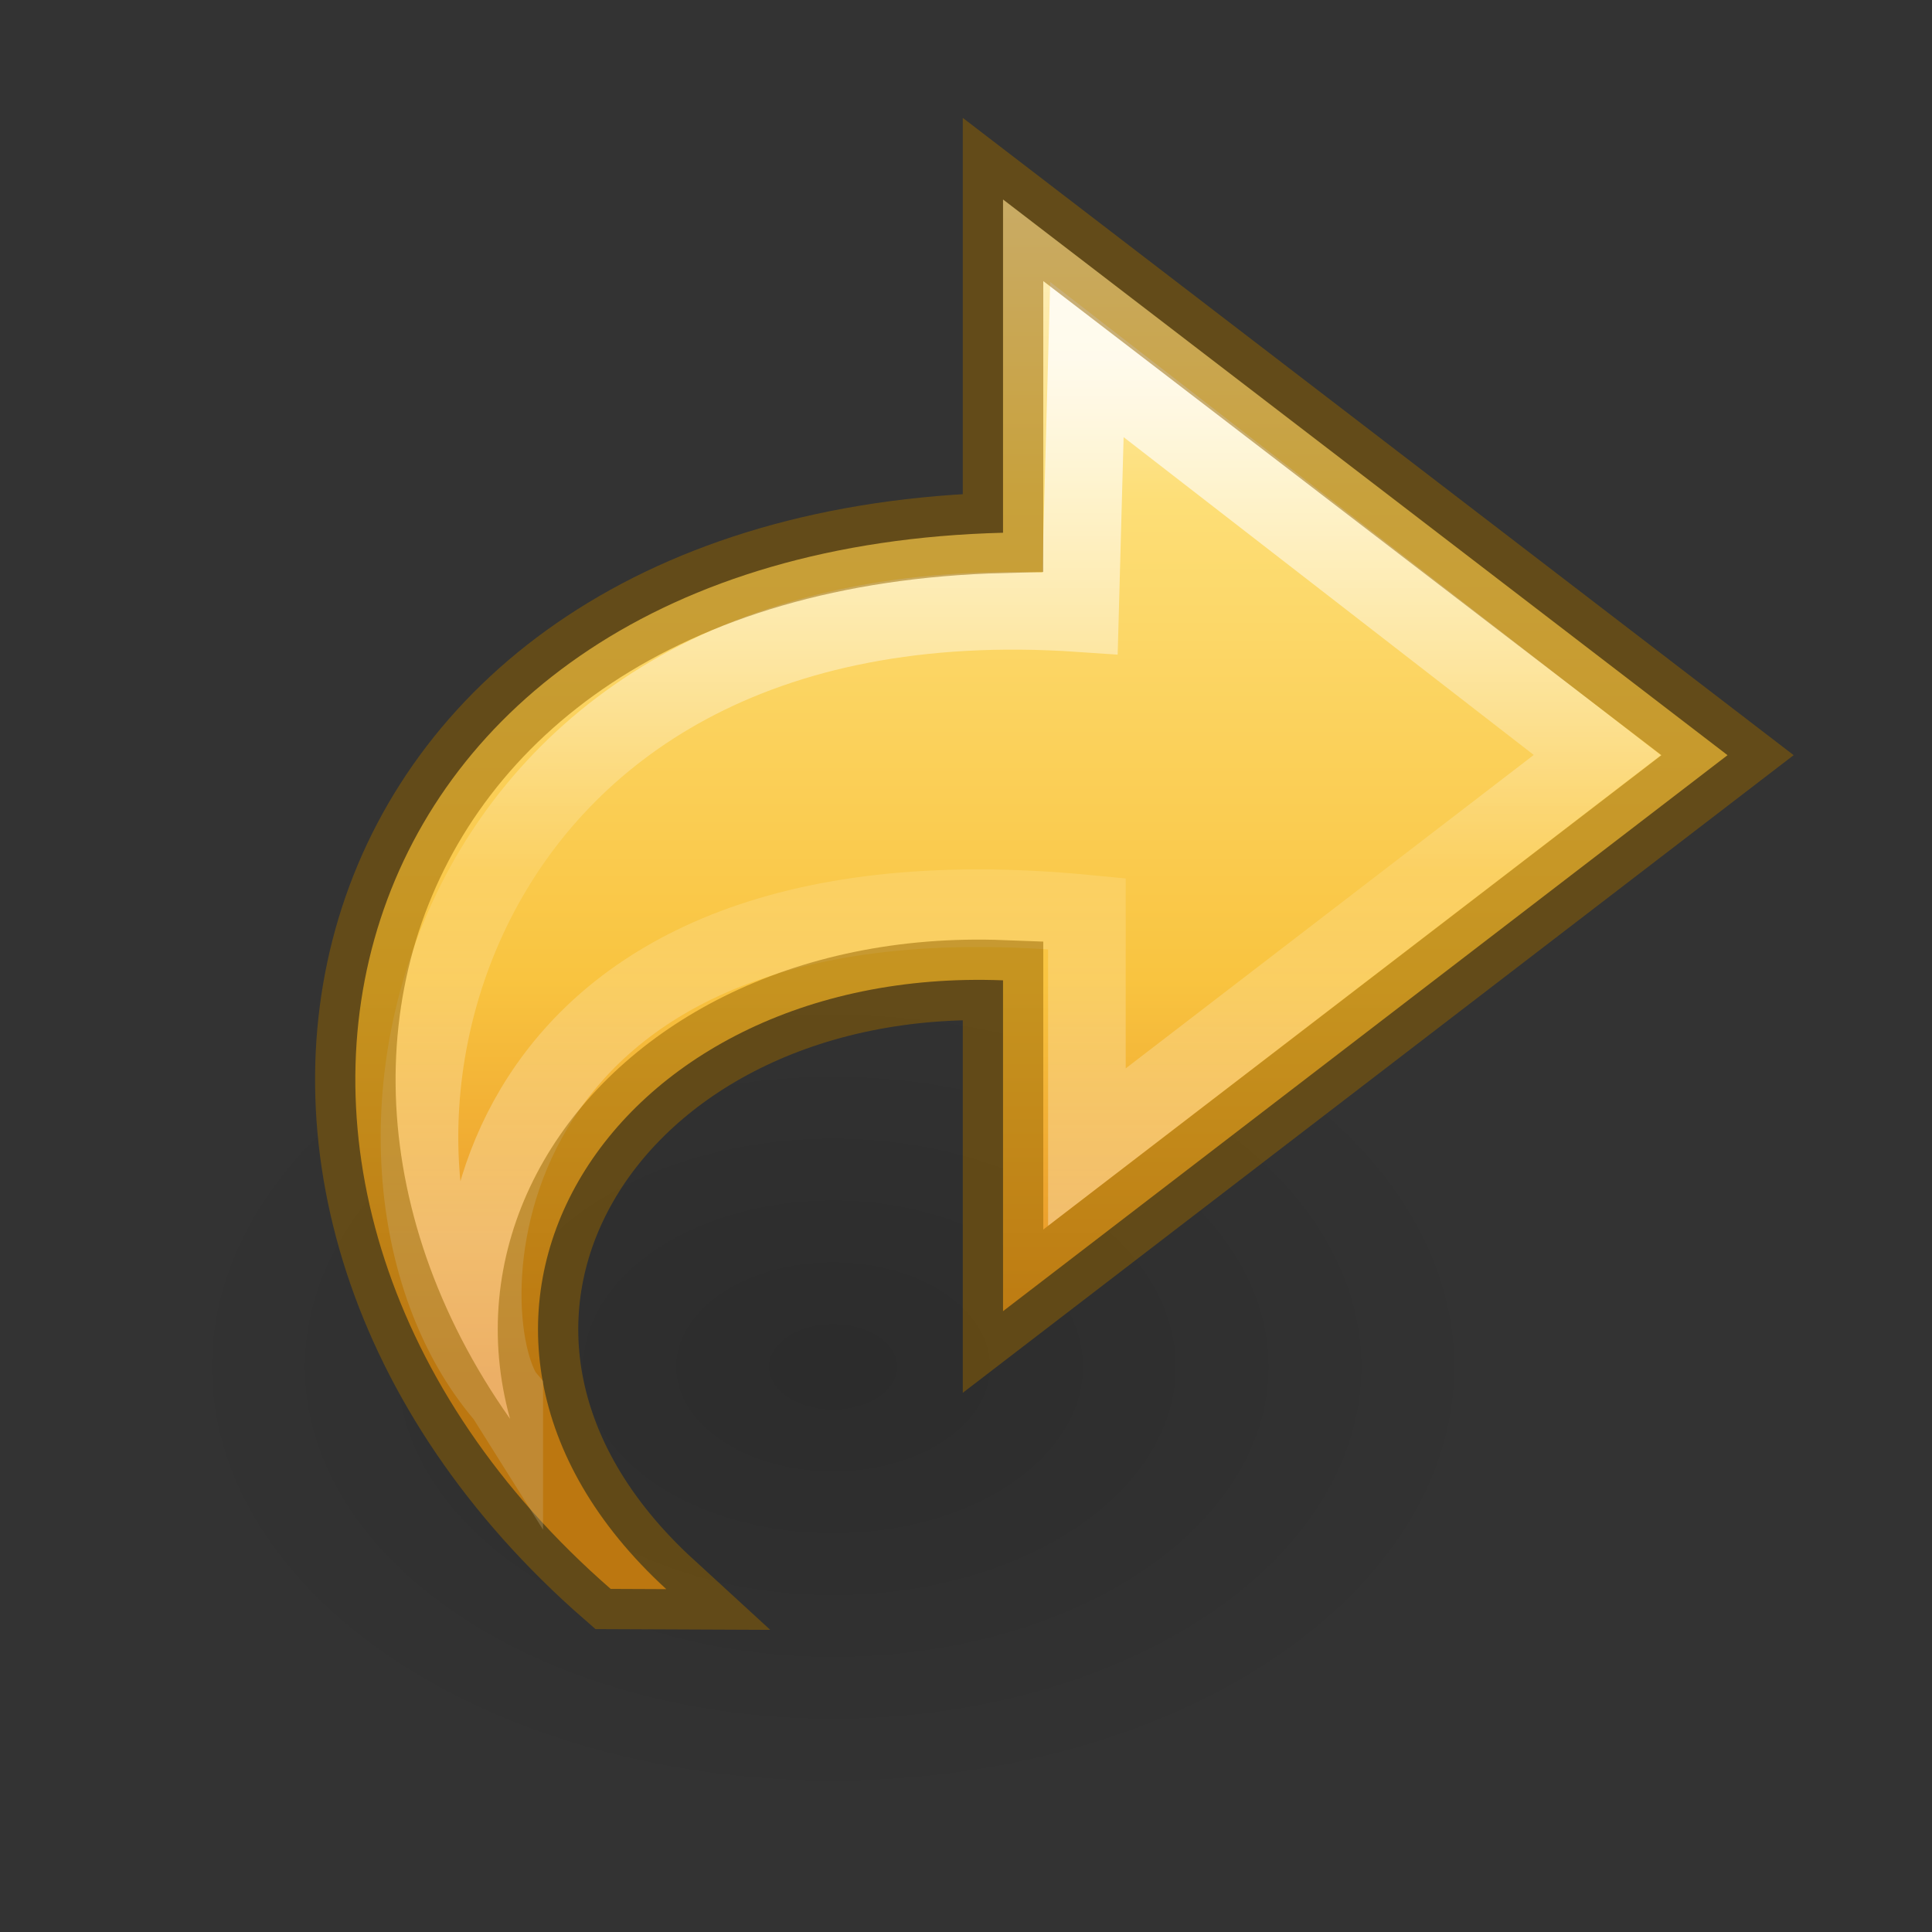<svg xmlns="http://www.w3.org/2000/svg" xmlns:xlink="http://www.w3.org/1999/xlink" viewBox="0 0 24 24"><rect x="0" y="0" width="24" height="24" fill="#333333" stroke="none"/><defs><linearGradient gradientTransform="matrix(0 -.592 .635 0 .256 27.52)" gradientUnits="userSpaceOnUse" xlink:href="#a" id="f" y2="15.991" x2="20.576" y1="15.991" x1="38.941"/><linearGradient id="a"><stop offset="0" stop-color="#fff"/><stop offset=".512" stop-color="#fff" stop-opacity=".235"/><stop offset=".585" stop-color="#fff" stop-opacity=".157"/><stop offset="1" stop-color="#fff" stop-opacity=".392"/></linearGradient><linearGradient gradientTransform="matrix(.542 0 0 .505 -.71 .203)" gradientUnits="userSpaceOnUse" xlink:href="#b" id="e" y2="33.456" x2="23.732" y1="4.418" x1="23.732"/><linearGradient id="b"><stop offset="0" stop-color="#fff3cb"/><stop offset=".262" stop-color="#fdde76"/><stop offset=".661" stop-color="#f9c440"/><stop offset="1" stop-color="#e48b20"/></linearGradient><linearGradient id="c"><stop offset="0"/><stop offset="1" stop-opacity="0"/></linearGradient><radialGradient gradientTransform="matrix(-.53 0 0 -.353 23.513 29.836)" gradientUnits="userSpaceOnUse" xlink:href="#c" id="d" fy="36.421" fx="24.837" r="15.645" cy="36.421" cx="24.837"/></defs><path d="M2.06 16.976a8.29 5.524 0 1 1 16.58 0 8.29 5.524 0 0 1-16.58 0z" overflow="visible" opacity=".141" fill="url(#d)" fill-rule="evenodd"/><path d="M7.586 19.738C1.96 14.833 3.96 6.833 12.46 6.618v-4.14l9 6.903-9 6.907v-4.11c-4.948-.192-7.72 4.32-4.183 7.563z" display="block" overflow="visible" fill="url(#e)"/><path d="M6.264 17.333C3.837 14.49 5.36 7.066 13.416 7.617l.086-3.15 6.34 4.913-6.34 4.87v-2.9c-7.71-.744-7.963 4.836-7.238 5.985z" display="block" overflow="visible" opacity=".8" fill="none" stroke="url(#f)" stroke-width=".964" stroke-miterlimit="7"/><path d="M7.586 19.738C1.96 14.833 3.96 6.833 12.46 6.618v-4.14l9 6.903-9 6.907v-4.11c-4.948-.192-7.72 4.32-4.183 7.563z" style="isolation:auto;mix-blend-mode:normal" color="#000" overflow="visible" opacity=".5" fill="none" stroke="#956500"/></svg>